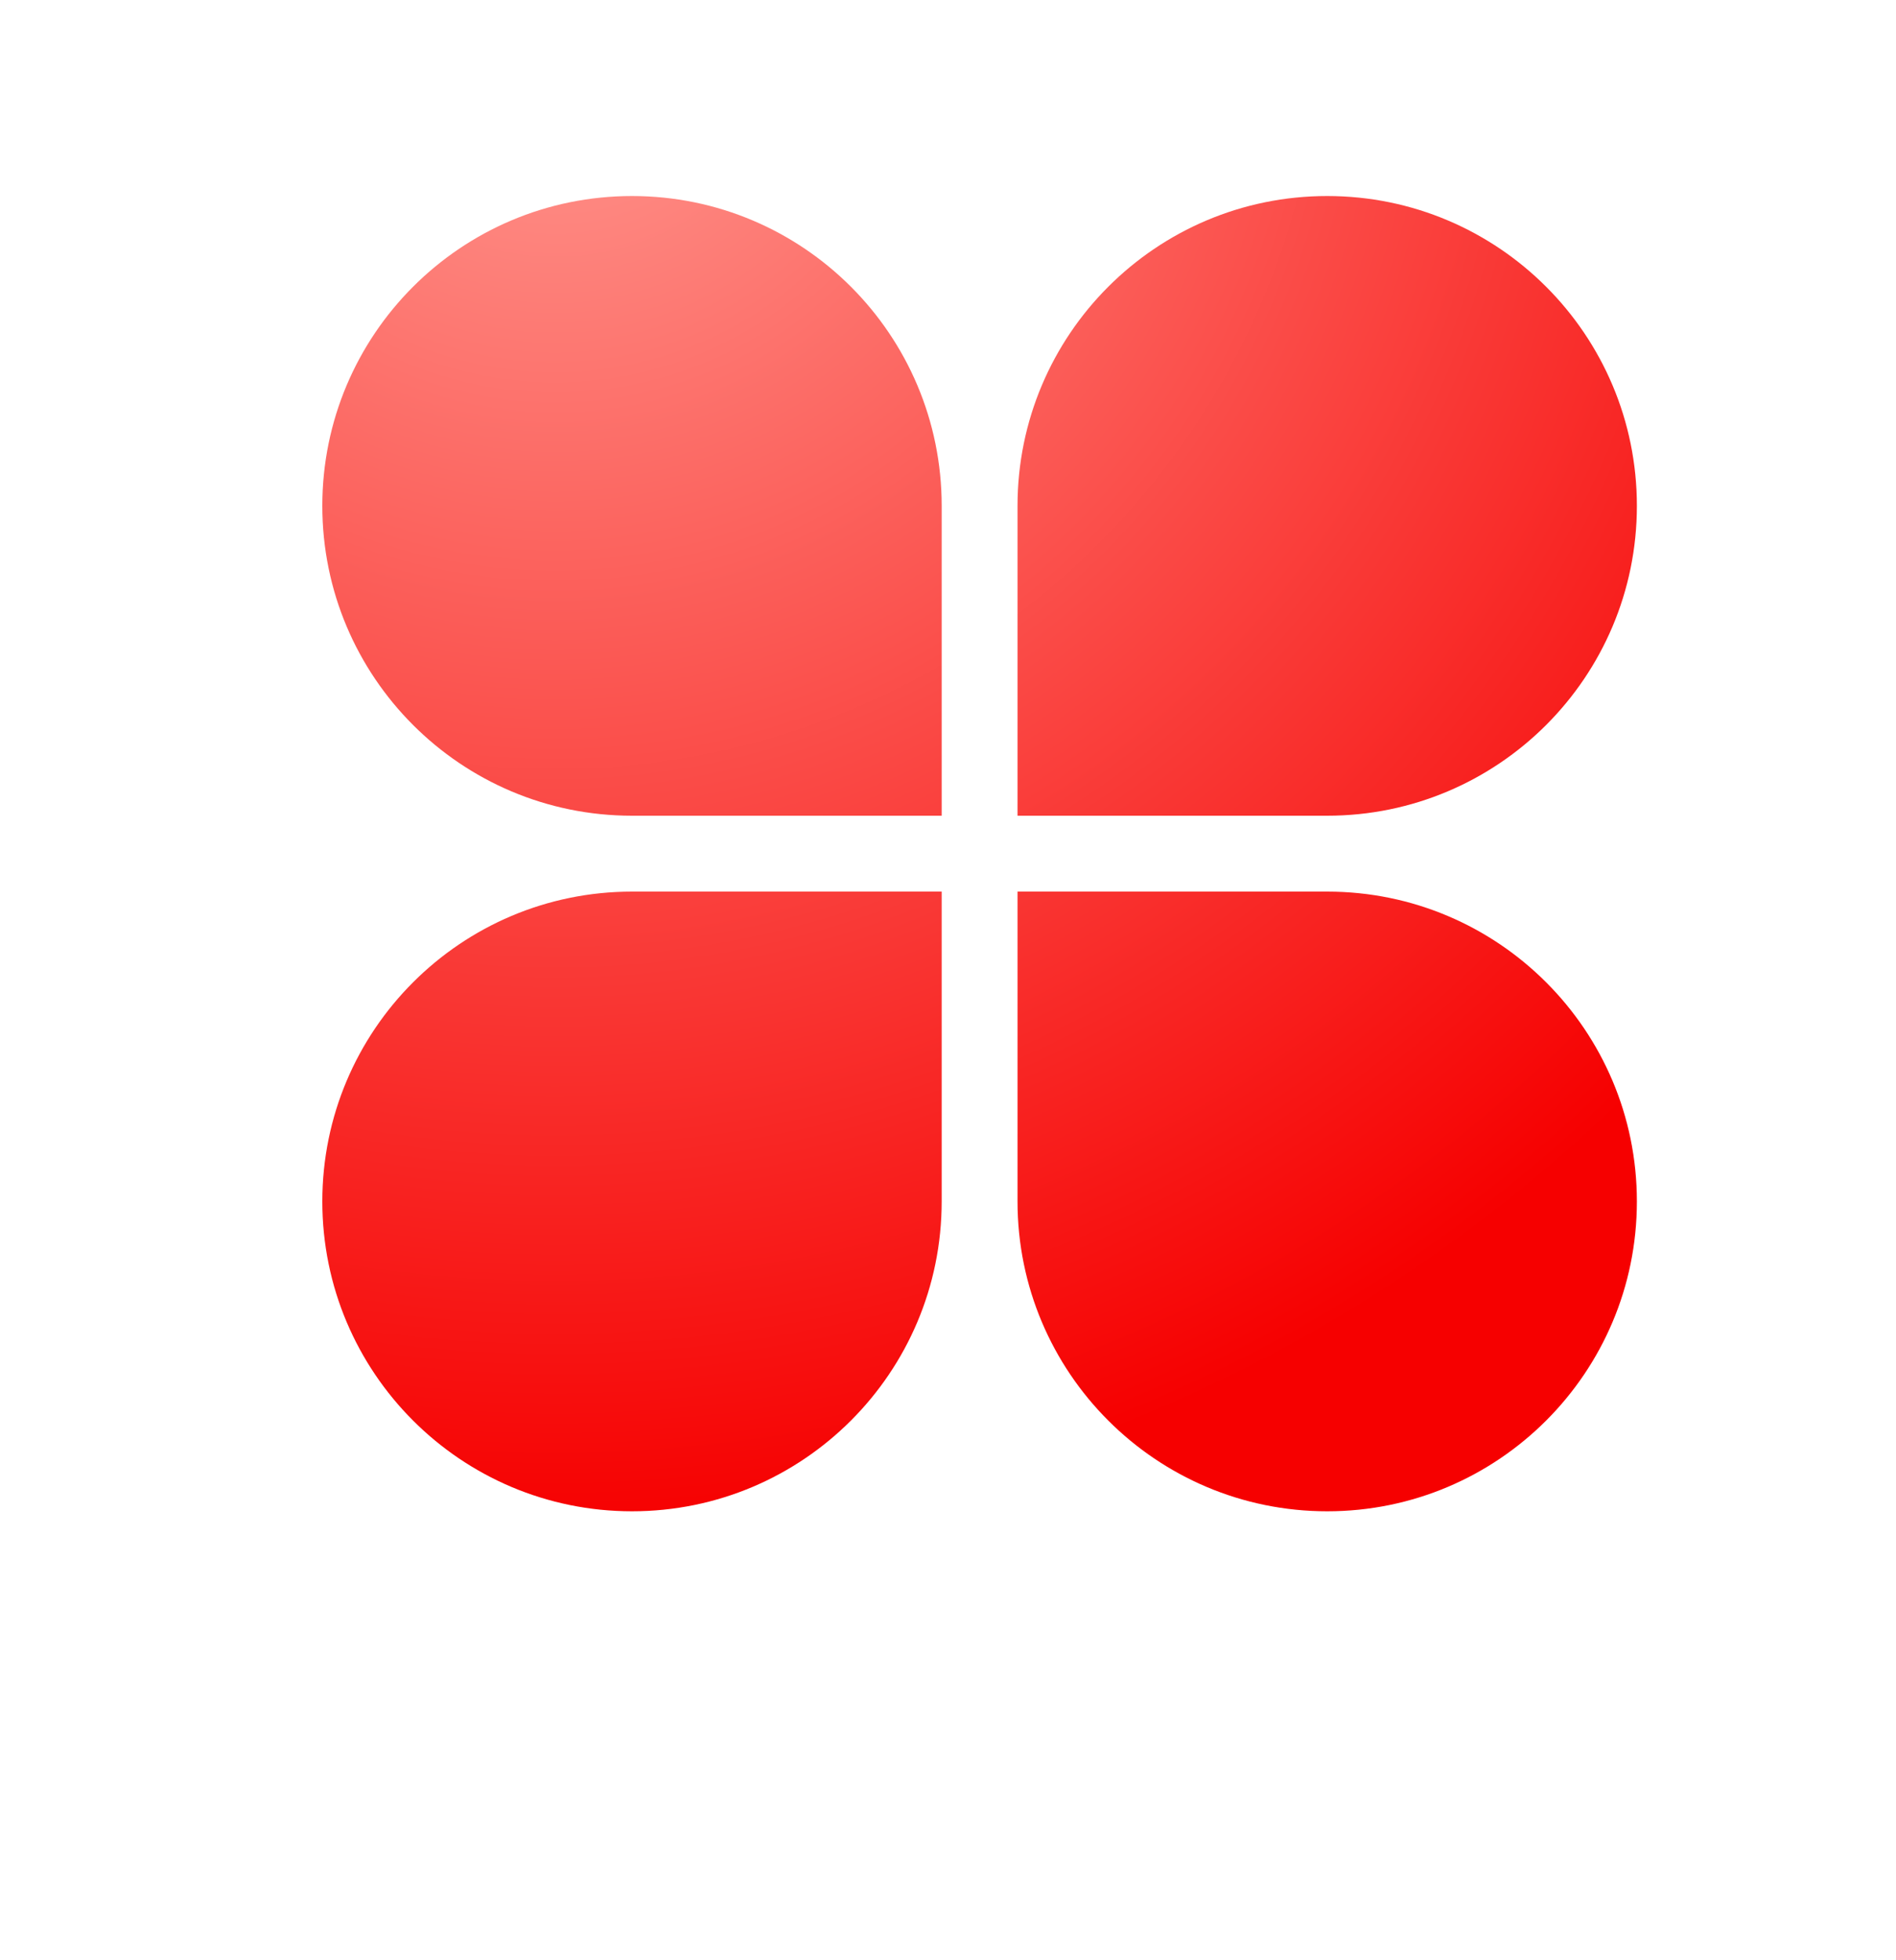 <?xml version="1.0" encoding="UTF-8"?>
<svg width="30px" height="31px" viewBox="0 0 30 31" version="1.1" xmlns="http://www.w3.org/2000/svg" xmlns:xlink="http://www.w3.org/1999/xlink">
    <title>btn_tab_fwh_sel</title>
    <defs>
        <radialGradient cx="17.553%" cy="-15.19%" fx="17.553%" fy="-15.19%" r="117.433%" id="radialGradient-1">
            <stop stop-color="#FF9B93" offset="0%"></stop>
            <stop stop-color="#F60000" offset="100%"></stop>
        </radialGradient>
    </defs>
    <g id="图标" stroke="none" stroke-width="1" fill="none" fill-rule="evenodd">
        <g id="btn_tab_fwh_sel" fill="url(#radialGradient-1)" transform="translate(0, 0.029)">
            <g id="轮廓" transform="translate(5.1, 3.071)">
                <path d="M9.8,11 L9.8,15.9 C9.8,18.606 7.606,20.8 4.9,20.8 C2.194,20.8 1.0658141e-14,18.606 1.0658141e-14,15.9 C1.0658141e-14,13.194 2.194,11 4.9,11 L9.8,11 Z M15.9,11 C18.606,11 20.8,13.194 20.8,15.9 C20.8,18.606 18.606,20.8 15.9,20.8 C13.194,20.8 11,18.606 11,15.9 L11,15.9 L11,11 Z M4.9,-4.61852778e-14 C7.606,-4.61852778e-14 9.8,2.194 9.8,4.9 L9.8,4.9 L9.8,9.8 L4.9,9.8 C2.194,9.8 1.0658141e-14,7.606 1.0658141e-14,4.9 C1.0658141e-14,2.194 2.194,-4.61852778e-14 4.9,-4.61852778e-14 Z M15.9,-4.61852778e-14 C18.606,-4.61852778e-14 20.8,2.194 20.8,4.9 C20.8,7.606 18.606,9.8 15.9,9.8 L11,9.8 L11,4.9 C11,2.194 13.194,-4.61852778e-14 15.9,-4.61852778e-14 Z" id="形状结合"></path>
            </g>
        </g>
    </g>
</svg>